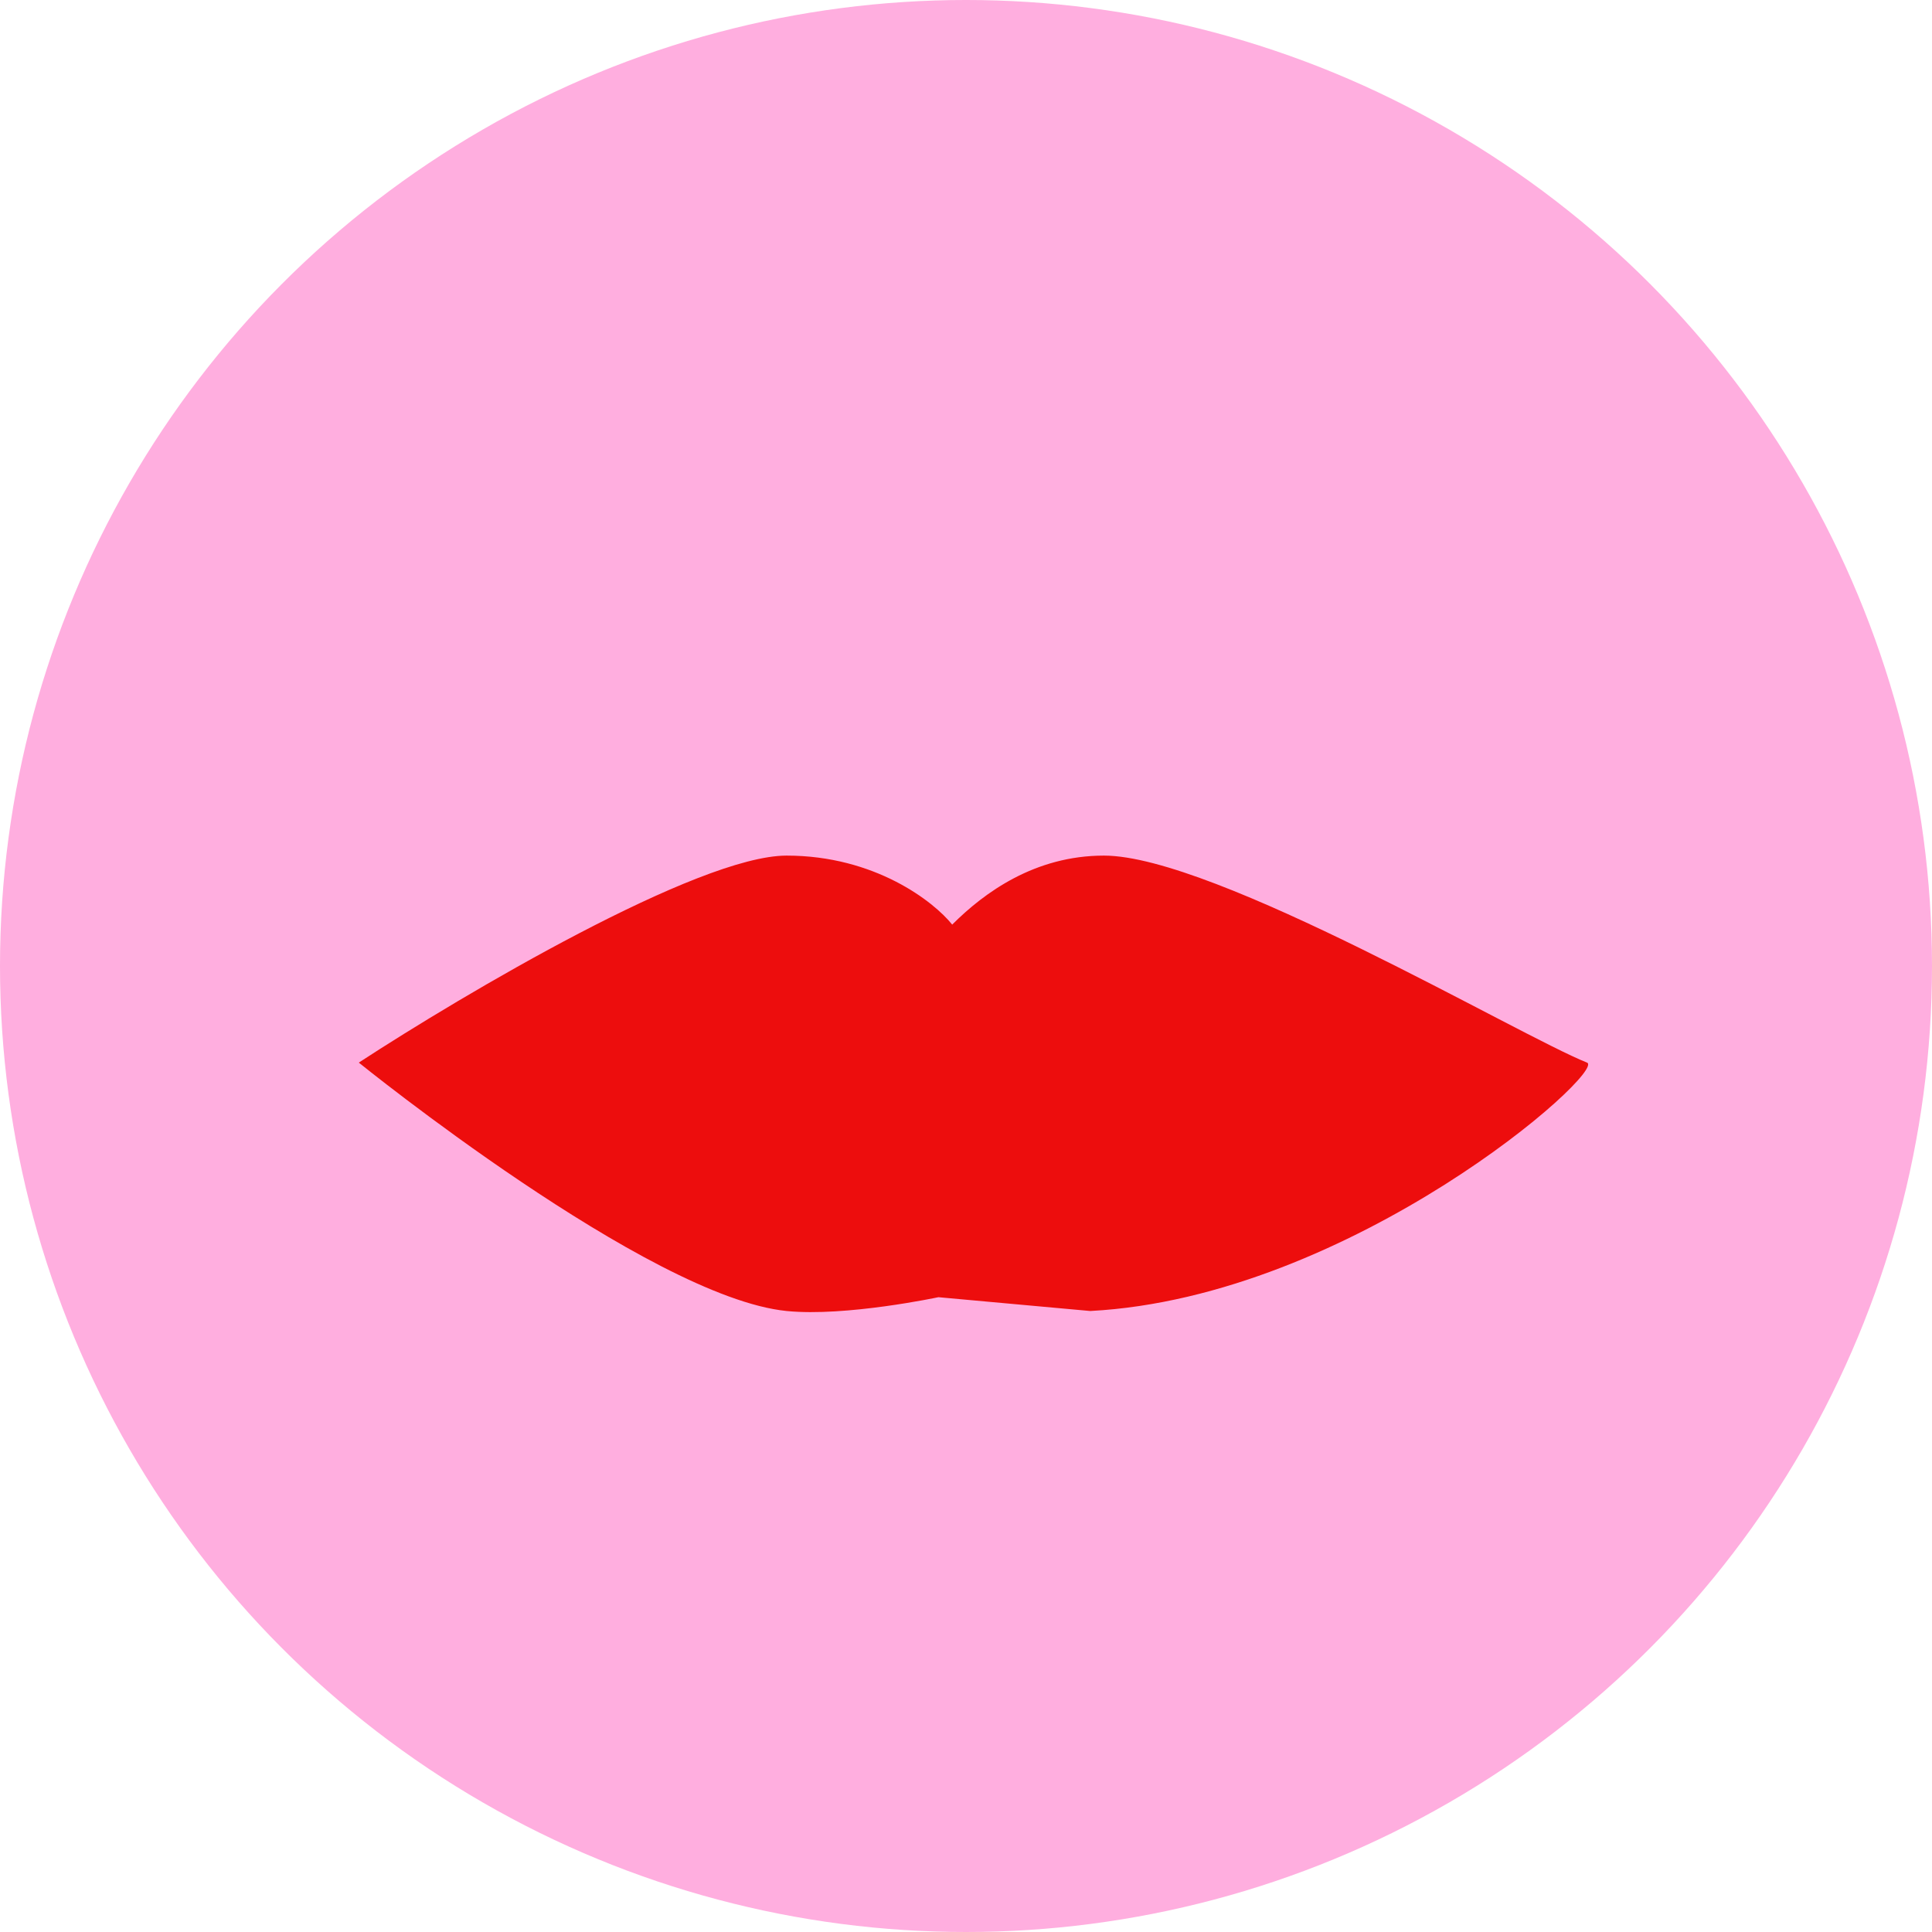<svg width="70" height="70" viewBox="0 0 70 70" fill="none" xmlns="http://www.w3.org/2000/svg">
<circle cx="35" cy="35" r="35" fill="#FFAEDF"/>
<path d="M28.5 31C25.3 31 16.833 36 13 38.5C13 38.5 23.5 47 28.5 47.5C30.646 47.715 34 47 34 47L39.5 47.5C49 47 58.243 38.797 57.5 38.5C55 37.5 44 31 40 31C37.5 31 35.667 32.333 34.5 33.5C33.833 32.667 31.7 31 28.5 31Z" fill="#ED0D0D"/>
</svg>
